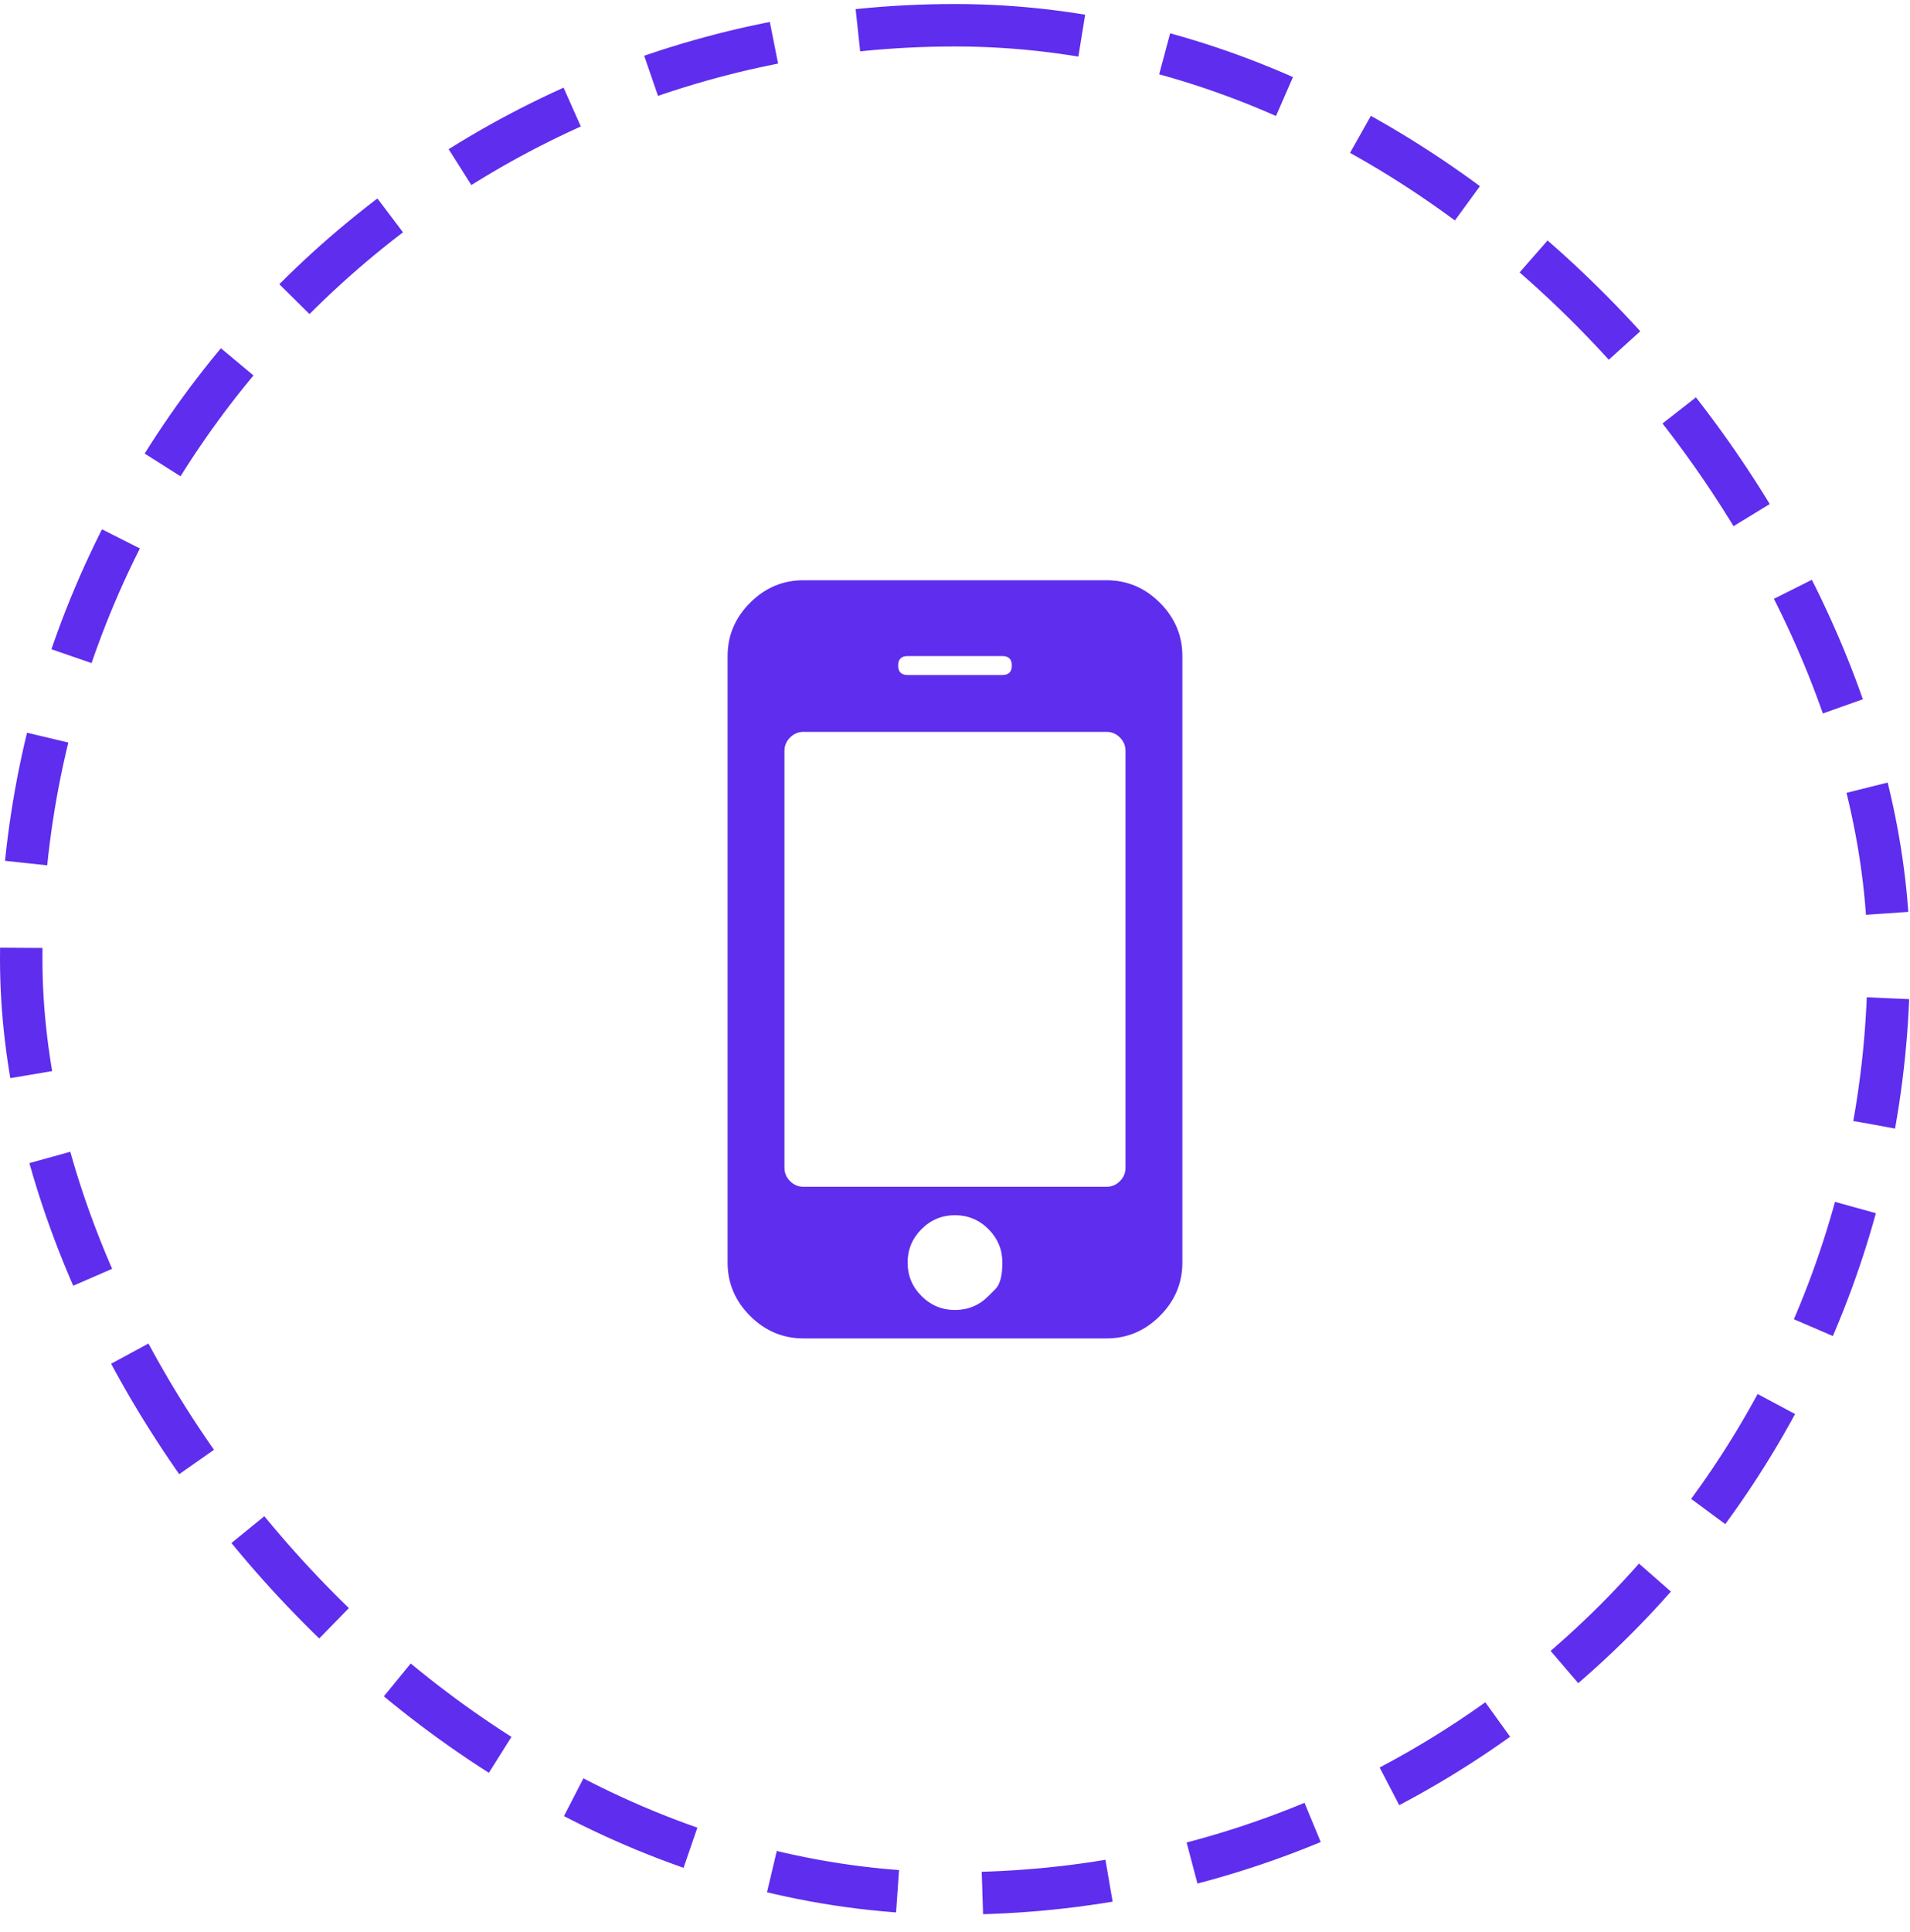 <svg width="90" height="91" viewBox="0 0 90 91" fill="none" xmlns="http://www.w3.org/2000/svg">
<rect x="1" y="1.189" width="88" height="88" rx="44" stroke="#5F2DED" stroke-width="2" stroke-dasharray="6 4"/>
<g clip-path="url(#clip0_56_177)">
<path d="M46.576 61.052C46.576 61.052 46.685 60.943 46.904 60.724C47.122 60.505 47.232 60.089 47.232 59.475C47.232 58.862 47.013 58.336 46.576 57.899C46.139 57.462 45.613 57.243 44.999 57.243C44.386 57.243 43.86 57.462 43.423 57.899C42.986 58.336 42.767 58.862 42.767 59.475C42.767 60.089 42.986 60.615 43.423 61.052C43.86 61.489 44.386 61.708 44.999 61.708C45.613 61.708 46.139 61.489 46.576 61.052ZM53.035 55.011V35.368C53.035 35.127 52.947 34.917 52.77 34.74C52.593 34.564 52.384 34.475 52.142 34.475H37.857C37.615 34.475 37.406 34.564 37.229 34.74C37.052 34.917 36.964 35.127 36.964 35.368V55.011C36.964 55.253 37.052 55.462 37.229 55.639C37.406 55.816 37.615 55.904 37.857 55.904H52.142C52.384 55.904 52.593 55.816 52.77 55.639C52.947 55.462 53.035 55.253 53.035 55.011ZM47.232 31.797C47.529 31.797 47.678 31.648 47.678 31.35C47.678 31.053 47.529 30.904 47.232 30.904H42.767C42.47 30.904 42.321 31.053 42.321 31.35C42.321 31.648 42.47 31.797 42.767 31.797H47.232ZM55.714 30.904V59.475C55.714 60.443 55.36 61.28 54.654 61.987C53.947 62.694 53.11 63.047 52.142 63.047H37.857C36.889 63.047 36.052 62.694 35.345 61.987C34.639 61.28 34.285 60.443 34.285 59.475V30.904C34.285 29.937 34.639 29.1 35.345 28.393C36.052 27.686 36.889 27.333 37.857 27.333H52.142C53.11 27.333 53.947 27.686 54.654 28.393C55.36 29.1 55.714 29.937 55.714 30.904Z" fill="#5F2DED"/>
</g>
<defs>
<clipPath id="clip0_56_177">
<rect width="21.44" height="50" fill="white" transform="matrix(1 0 0 -1 34.279 70.189)"/>
</clipPath>
</defs>
</svg>
